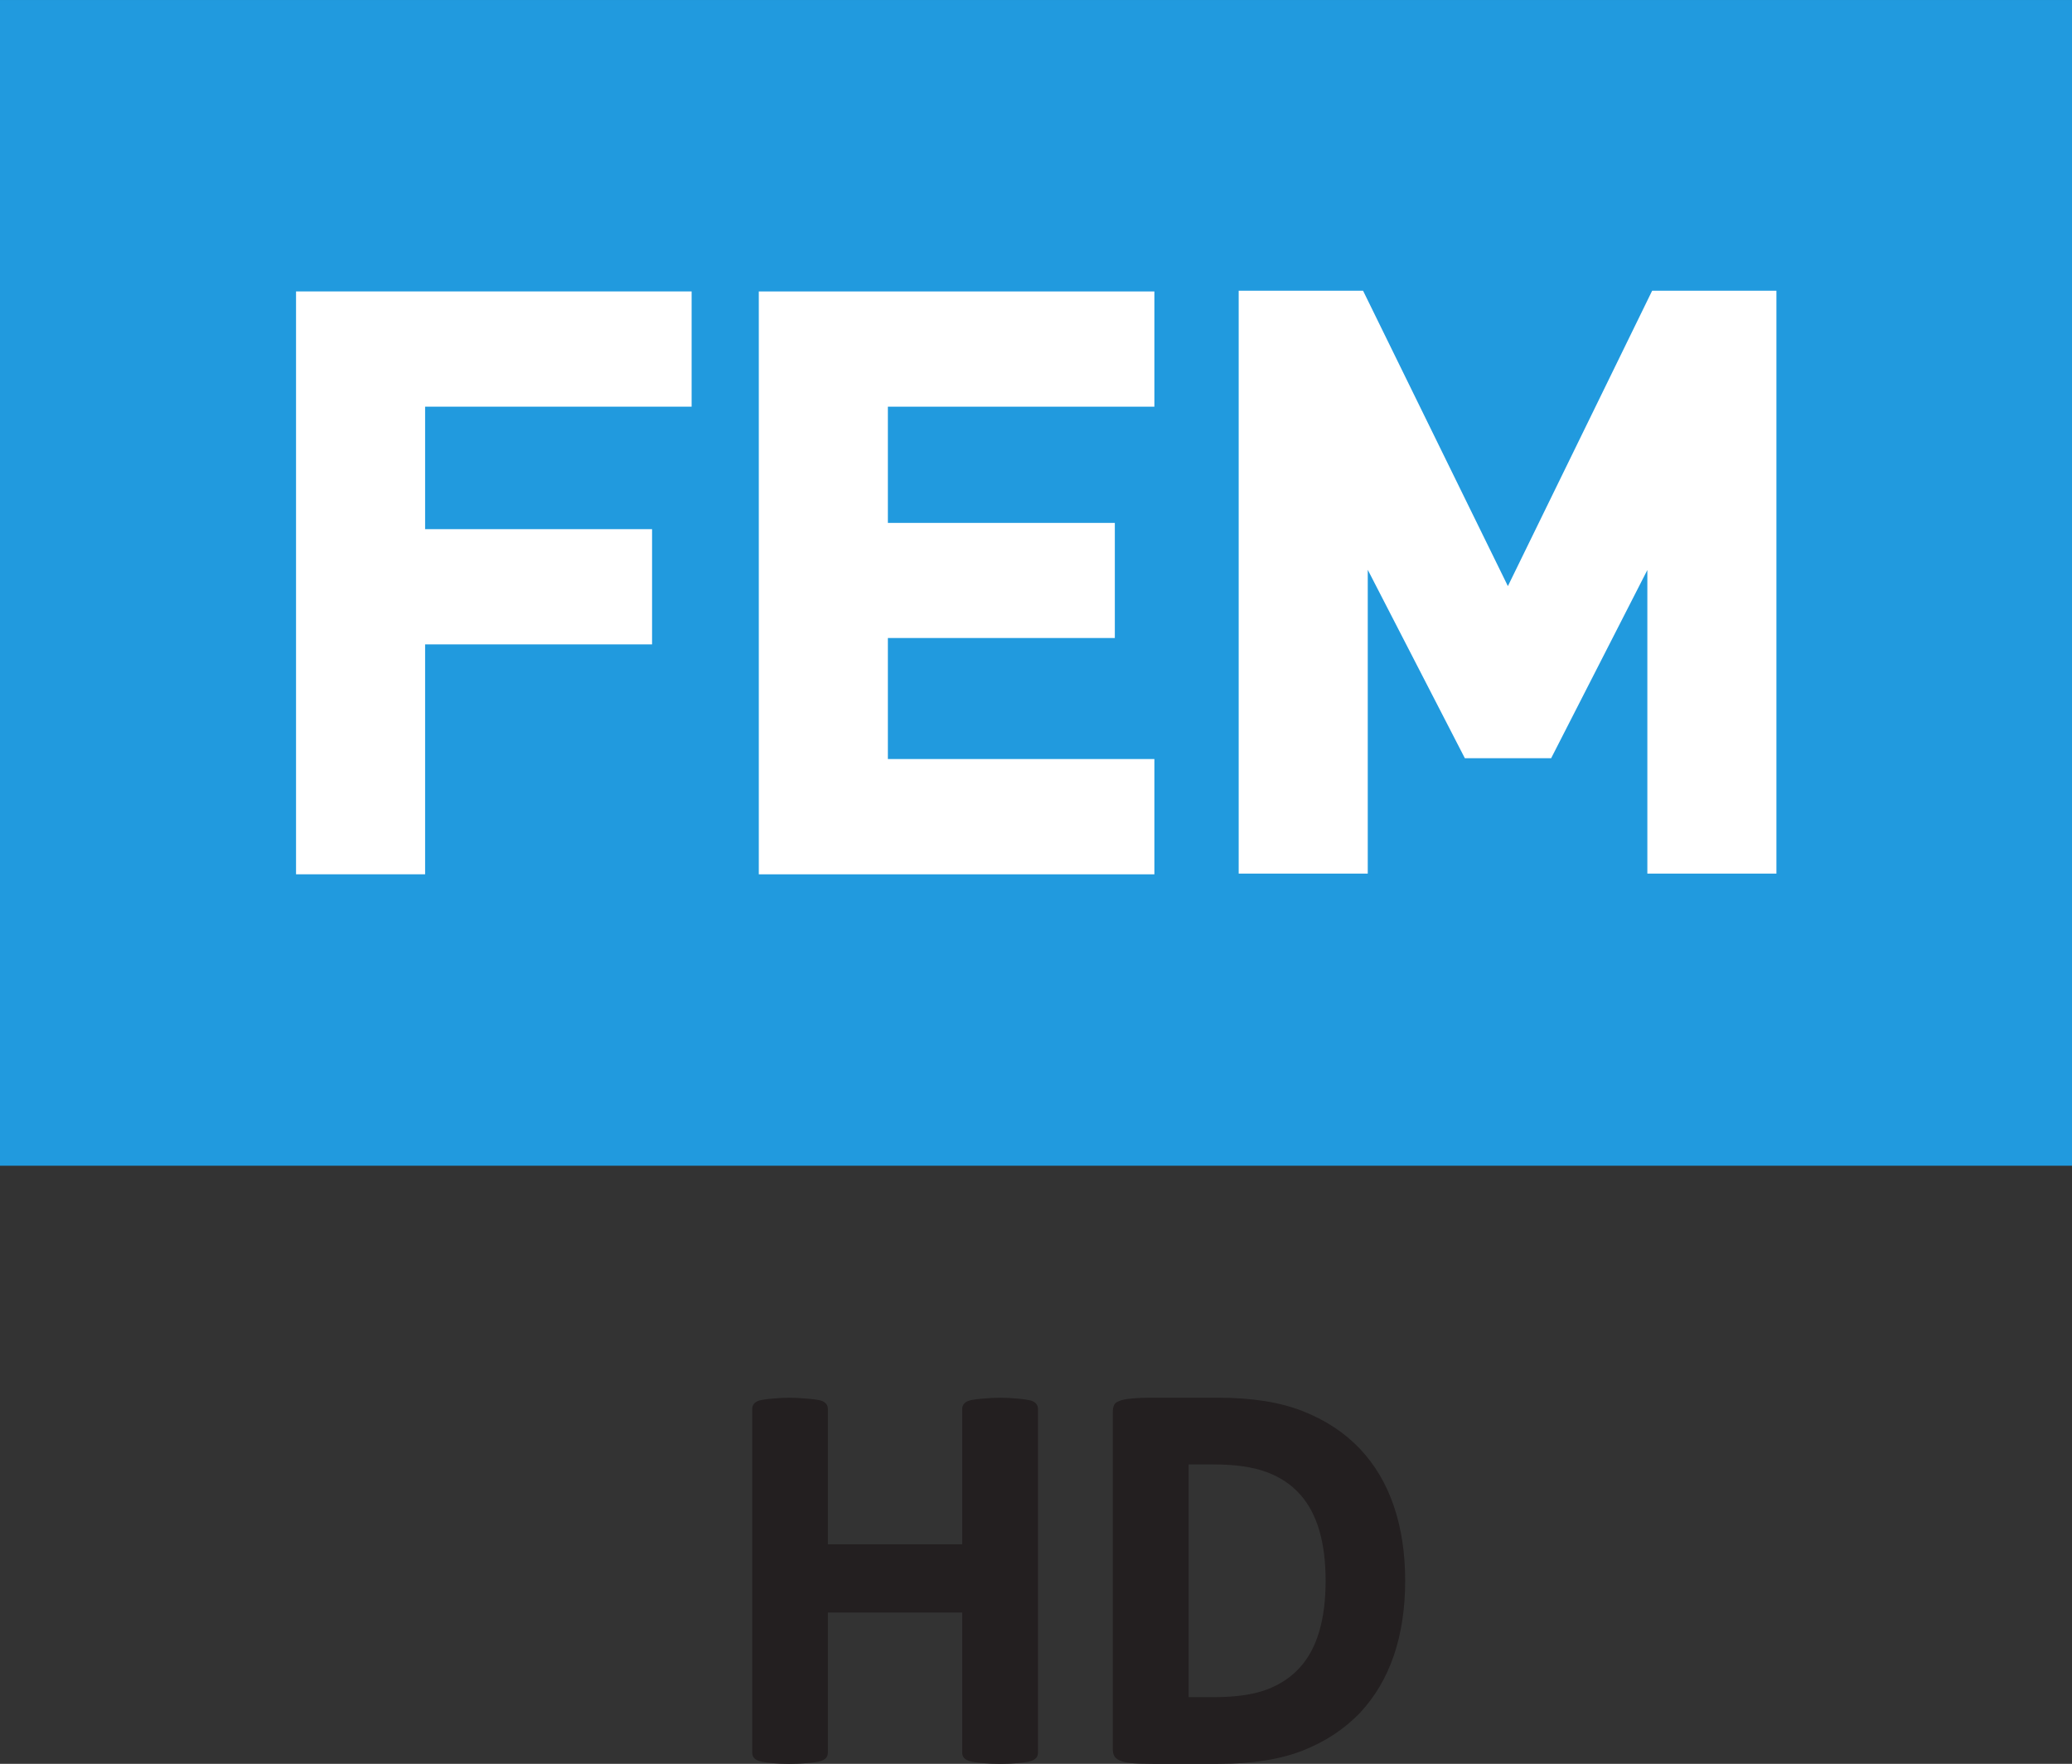 <svg id="b" width="769.47" height="654.92" version="1.1" viewBox="0 0 203.59 173.28" xmlns="http://www.w3.org/2000/svg">
 <rect x="0" y="0" width="203.59" height="173.28" fill="#333333" stroke="none"/>
 <defs id="c">
  <clipPath id="a">
   <path id="d" d="m541.66 412.62h18.542v10.43h-18.542z"/>
  </clipPath>
 </defs>
 <g id="e" transform="translate(-47.407 82.79)">
  <path id="f" d="m47.407 31.73h203.59v-114.52h-203.59z" fill="#219ade"/>
  <g id="g">
   <path id="h" d="m114.54-54.16h-38.045v57.26h12.682v-22.586h22.3v-11.32h-22.3v-12.034h26.187v-11.32z" fill="#fff"/>
   <path id="i" d="m160.01-54.16h-38.045v57.26h38.869v-11.32h-26.187v-11.891h22.3v-11.309h-22.3v-11.419h26.187v-11.32z" fill="#fff"/>
   <g id="j" transform="matrix(10.98 0 0 -10.98 -5900 4562.2)" clip-path="url(#a)">
    <g id="k" transform="translate(557.48 420.44)">
     <path id="l" d="m0 0h-1.037s-1.169-2.393-1.291-2.643c-0.122 0.249-1.296 2.643-1.296 2.643h-1.113v-5.215h1.155v2.718c0.209-0.405 0.869-1.686 0.869-1.686h0.772s0.652 1.276 0.861 1.684v-2.716h1.155v5.215z" fill="#fff"/>
    </g>
   </g>
  </g>
  <path id="m" d="m148.66 90.228c-0.285 0.077-0.703 0.143-1.263 0.187-0.571 0.055-1.131 0.077-1.691 0.077-0.571 0-1.142-0.022-1.724-0.077-0.582-0.044-1.01-0.11-1.285-0.187-0.494-0.143-0.747-0.417-0.747-0.845v-13.758h-13.198v13.758c0 0.428-0.242 0.703-0.736 0.845-0.285 0.077-0.725 0.143-1.318 0.187-0.604 0.055-1.186 0.077-1.746 0.077s-1.12-0.022-1.658-0.077c-0.549-0.044-0.966-0.11-1.241-0.187-0.494-0.143-0.736-0.417-0.736-0.845v-33.752c0-0.417 0.242-0.703 0.736-0.845 0.275-0.066 0.692-0.132 1.241-0.176 0.538-0.055 1.098-0.088 1.658-0.088s1.142 0.033 1.746 0.088c0.593 0.044 1.032 0.11 1.318 0.176 0.494 0.143 0.736 0.428 0.736 0.845v13.286h13.198v-13.286c0-0.417 0.253-0.703 0.747-0.845 0.275-0.066 0.703-0.132 1.285-0.176 0.582-0.055 1.153-0.088 1.724-0.088 0.56 0 1.12 0.033 1.691 0.088 0.56 0.044 0.977 0.11 1.263 0.176 0.494 0.143 0.736 0.428 0.736 0.845v33.752c0 0.428-0.242 0.703-0.736 0.845m35.707-10.398c-0.736 2.174-1.845 4.052-3.327 5.644-1.515 1.581-3.382 2.822-5.6 3.7-2.218 0.878-4.996 1.318-8.334 1.318h-6.445c-0.878 0-1.57-0.022-2.086-0.077-0.505-0.044-0.9-0.132-1.153-0.264-0.275-0.121-0.45-0.275-0.538-0.45-0.088-0.176-0.132-0.373-0.132-0.582v-33.214c0-0.253 0.033-0.461 0.11-0.637 0.066-0.176 0.231-0.318 0.505-0.417 0.264-0.11 0.648-0.198 1.153-0.242 0.516-0.055 1.186-0.088 2.042-0.088h6.544c3.338 0 6.116 0.45 8.334 1.329 2.218 0.878 4.085 2.108 5.6 3.7 1.482 1.581 2.591 3.459 3.327 5.633 0.736 2.174 1.109 4.612 1.109 7.324 0 2.723-0.373 5.16-1.109 7.324m-9.19-15.778c-0.878-0.999-1.987-1.735-3.327-2.229-1.329-0.494-3.052-0.747-5.171-0.747h-2.481v22.86h2.481c2.119 0 3.843-0.242 5.171-0.736 1.339-0.494 2.449-1.241 3.327-2.229 1.658-1.867 2.481-4.688 2.481-8.466 0-3.766-0.823-6.588-2.481-8.454" fill="#231f20"/>
 </g>
</svg>
